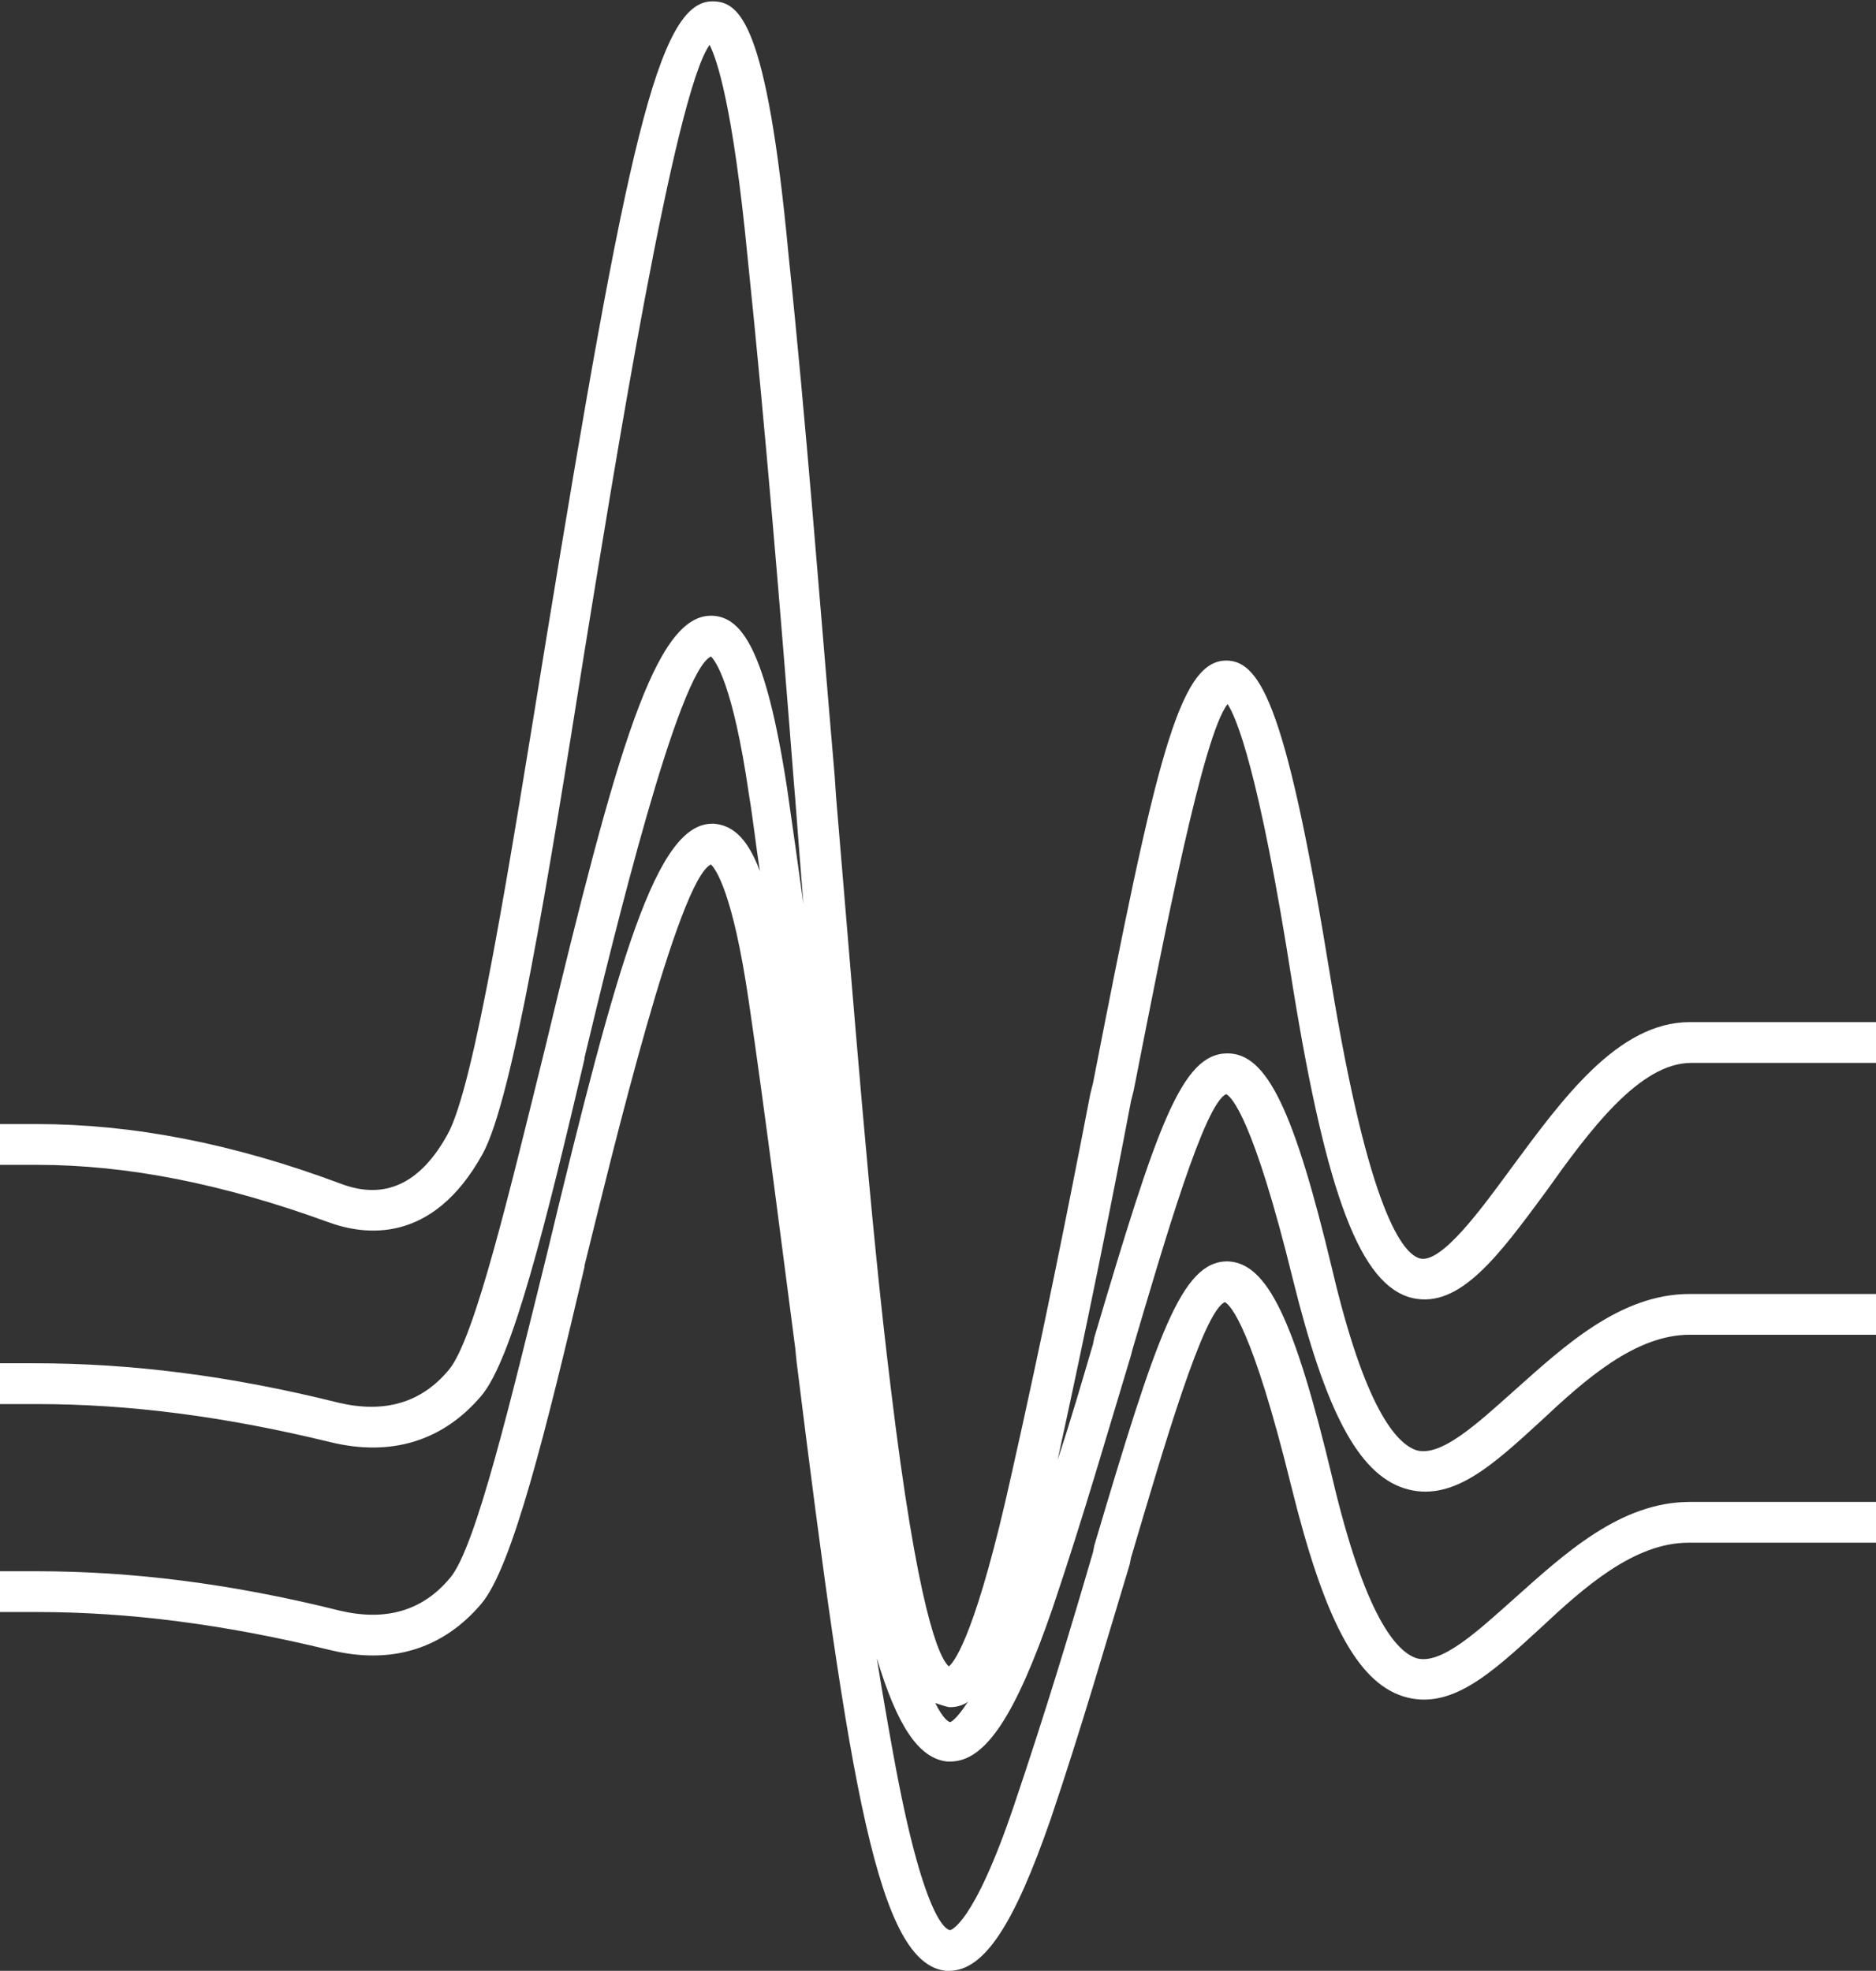 <?xml version="1.0" encoding="utf-8"?>
<!-- Generator: Adobe Illustrator 27.9.0, SVG Export Plug-In . SVG Version: 6.00 Build 0)  -->
<svg version="1.1" id="Layer_2_00000011732361920653406470000016770094076354600374_"
	 xmlns="http://www.w3.org/2000/svg" xmlns:xlink="http://www.w3.org/1999/xlink" x="0px" y="0px" viewBox="0 0 138 145"
	 style="enable-background:new 0 0 138 145;" xml:space="preserve">
<rect x="0" y="0" width="138" height="145" fill="#333333" stroke="none"/>
<style type="text/css">
	.st0{fill:#FFFFFF;}
</style>
<path class="st0" d="M69.7,129.6h0.2c2.6,0,4.8-3.4,7.5-11.2c2.3-6.8,4.1-13.1,5.8-18.7l0.1-0.4c2.4-8.1,5.3-18.1,6.9-18.8
	c0.4,0.2,2,1.8,4.9,13.6c2.4,9.7,4.8,14.3,8.2,15.4c3.5,1.1,6.5-1.7,10.1-5c3.2-3,6.9-6.3,10.9-6.3H138v-3h-13.7
	c-5.1,0-9.2,3.8-12.9,7.1c-2.8,2.5-5.4,4.9-7.2,4.4c-1.5-0.5-3.8-3.1-6.2-13.3c-2.8-11.7-4.8-15.9-7.7-15.9c-3.4,0-5.2,5.4-9.8,20.9
	l-0.1,0.5c-0.8,2.7-1.6,5.5-2.6,8.5c2.1-9.6,3.9-18.5,5.4-26.4l0.2-0.8c2.3-11.7,5.1-26.1,6.9-28.4c0.6,0.9,2.3,4.7,4.8,20.8
	c2.5,15.4,5,22,8.8,22.9c3.5,0.8,6.4-3.2,9.8-7.8c3.2-4.5,6.9-9.5,10.7-9.5H138v-3h-13.7c-5.3,0-9.4,5.7-13.1,10.7
	c-2.2,3-5.1,7-6.7,6.7c-1.3-0.3-3.8-3.4-6.6-20.5c-3.2-19.8-5.1-23.5-7.7-23.5c-3.5,0-5.2,7.5-9.8,31.1l-0.2,0.8
	c-1.6,8.3-3.5,17.8-5.8,28c-2.5,11.3-4.1,13.7-4.6,14.1c-0.7-0.6-2.3-4-4.3-20.7c-1.5-12.2-2.7-28-4-43.3l-0.1-1.5
	c-1.1-12.8-2.1-26-3.4-38.4C56.4,1.6,54.4,0.1,52.4,0.1c-4,0-6.3,10.7-12.3,47.4c-2.6,16-5.2,32.5-7.2,36c-2,3.6-4.6,4.8-7.8,3.6
	c-8-3-15.4-4.4-22.4-4.4H0v3h2.7c6.7,0,13.7,1.4,21.4,4.2c2.7,1,7.7,1.7,11.4-5c2.2-4,4.8-20,7.5-37c2.2-13.5,6.6-41,9.2-44.6
	c0.5,1,1.7,4.3,2.8,15.7c1.3,12.5,2.4,25.8,3.4,38.6l0.1,1.2c0.2,2.7,0.4,5.2,0.6,7.7c-0.4-2.9-0.8-5.7-1.2-8.5
	c-1.6-10.4-3.4-12.6-5.5-12.7l-0.1,0c-4.1,0-6.9,9.7-12.2,31.8c-2.6,10.5-5.2,21.5-7.1,23.7c-2,2.4-4.7,3.2-8.1,2.4
	c-8-2-15.3-2.9-22.3-2.9H0v3h2.7c6.8,0,13.8,0.9,21.6,2.8c4.5,1.1,8.3-0.1,11.1-3.4c2.3-2.7,4.8-12.9,7.6-24.8l0-0.1
	c2.2-9.2,6.9-28.4,9.3-29.5c0.3,0.3,1.6,1.9,2.8,10.2c0.3,1.8,0.5,3.7,0.8,5.6c-1-2.7-2.2-3.4-3.4-3.5l-0.1,0
	c-4.1,0-6.9,9.7-12.2,31.8c-2.6,10.5-5.2,21.5-7.1,23.7c-2,2.4-4.7,3.2-8.1,2.4c-8-2-15.3-2.9-22.3-2.9H0v3h2.7
	c6.8,0,13.8,0.9,21.6,2.8c4.5,1.1,8.3-0.1,11.1-3.4c2.3-2.7,4.8-12.9,7.6-24.8l0-0.1c2.1-8.5,6.9-28.4,9.3-29.5
	c0.3,0.3,1.6,1.9,2.8,10.2c1.2,8.2,2.3,17,3.4,25.4l0.1,1c3.9,31.4,6,44.3,11,44.8h0.2c2.6,0,4.8-3.4,7.5-11.2
	c2.3-6.8,4.1-13.1,5.8-18.7l0.1-0.5c2.4-8.1,5.3-18.1,6.9-18.8c0.4,0.2,2,1.8,4.9,13.6c2.4,9.7,4.8,14.3,8.2,15.4
	c3.5,1.1,6.5-1.7,10.1-5c3.2-3,6.9-6.3,10.9-6.3H138v-3h-13.7c-5.1,0-9.2,3.8-12.9,7.1c-2.8,2.5-5.4,4.9-7.2,4.4
	c-1.5-0.5-3.8-3.1-6.2-13.3c-2.8-11.7-4.8-15.8-7.7-15.9c-3.4,0-5.2,5.4-9.8,20.9l-0.1,0.5c-1.6,5.5-3.5,11.8-5.8,18.6
	c-3,8.9-4.7,9.2-4.7,9.2c-0.3,0-2-0.8-4.2-13c-0.4-2.2-0.8-4.5-1.2-7C66,127,67.6,129.4,69.7,129.6z M69.8,125.6h0.1
	c0.4,0,0.9-0.1,1.3-0.4c-0.9,1.4-1.3,1.5-1.3,1.5c-0.1,0-0.5-0.2-1.1-1.4C69.1,125.4,69.4,125.5,69.8,125.6z"/>
</svg>
